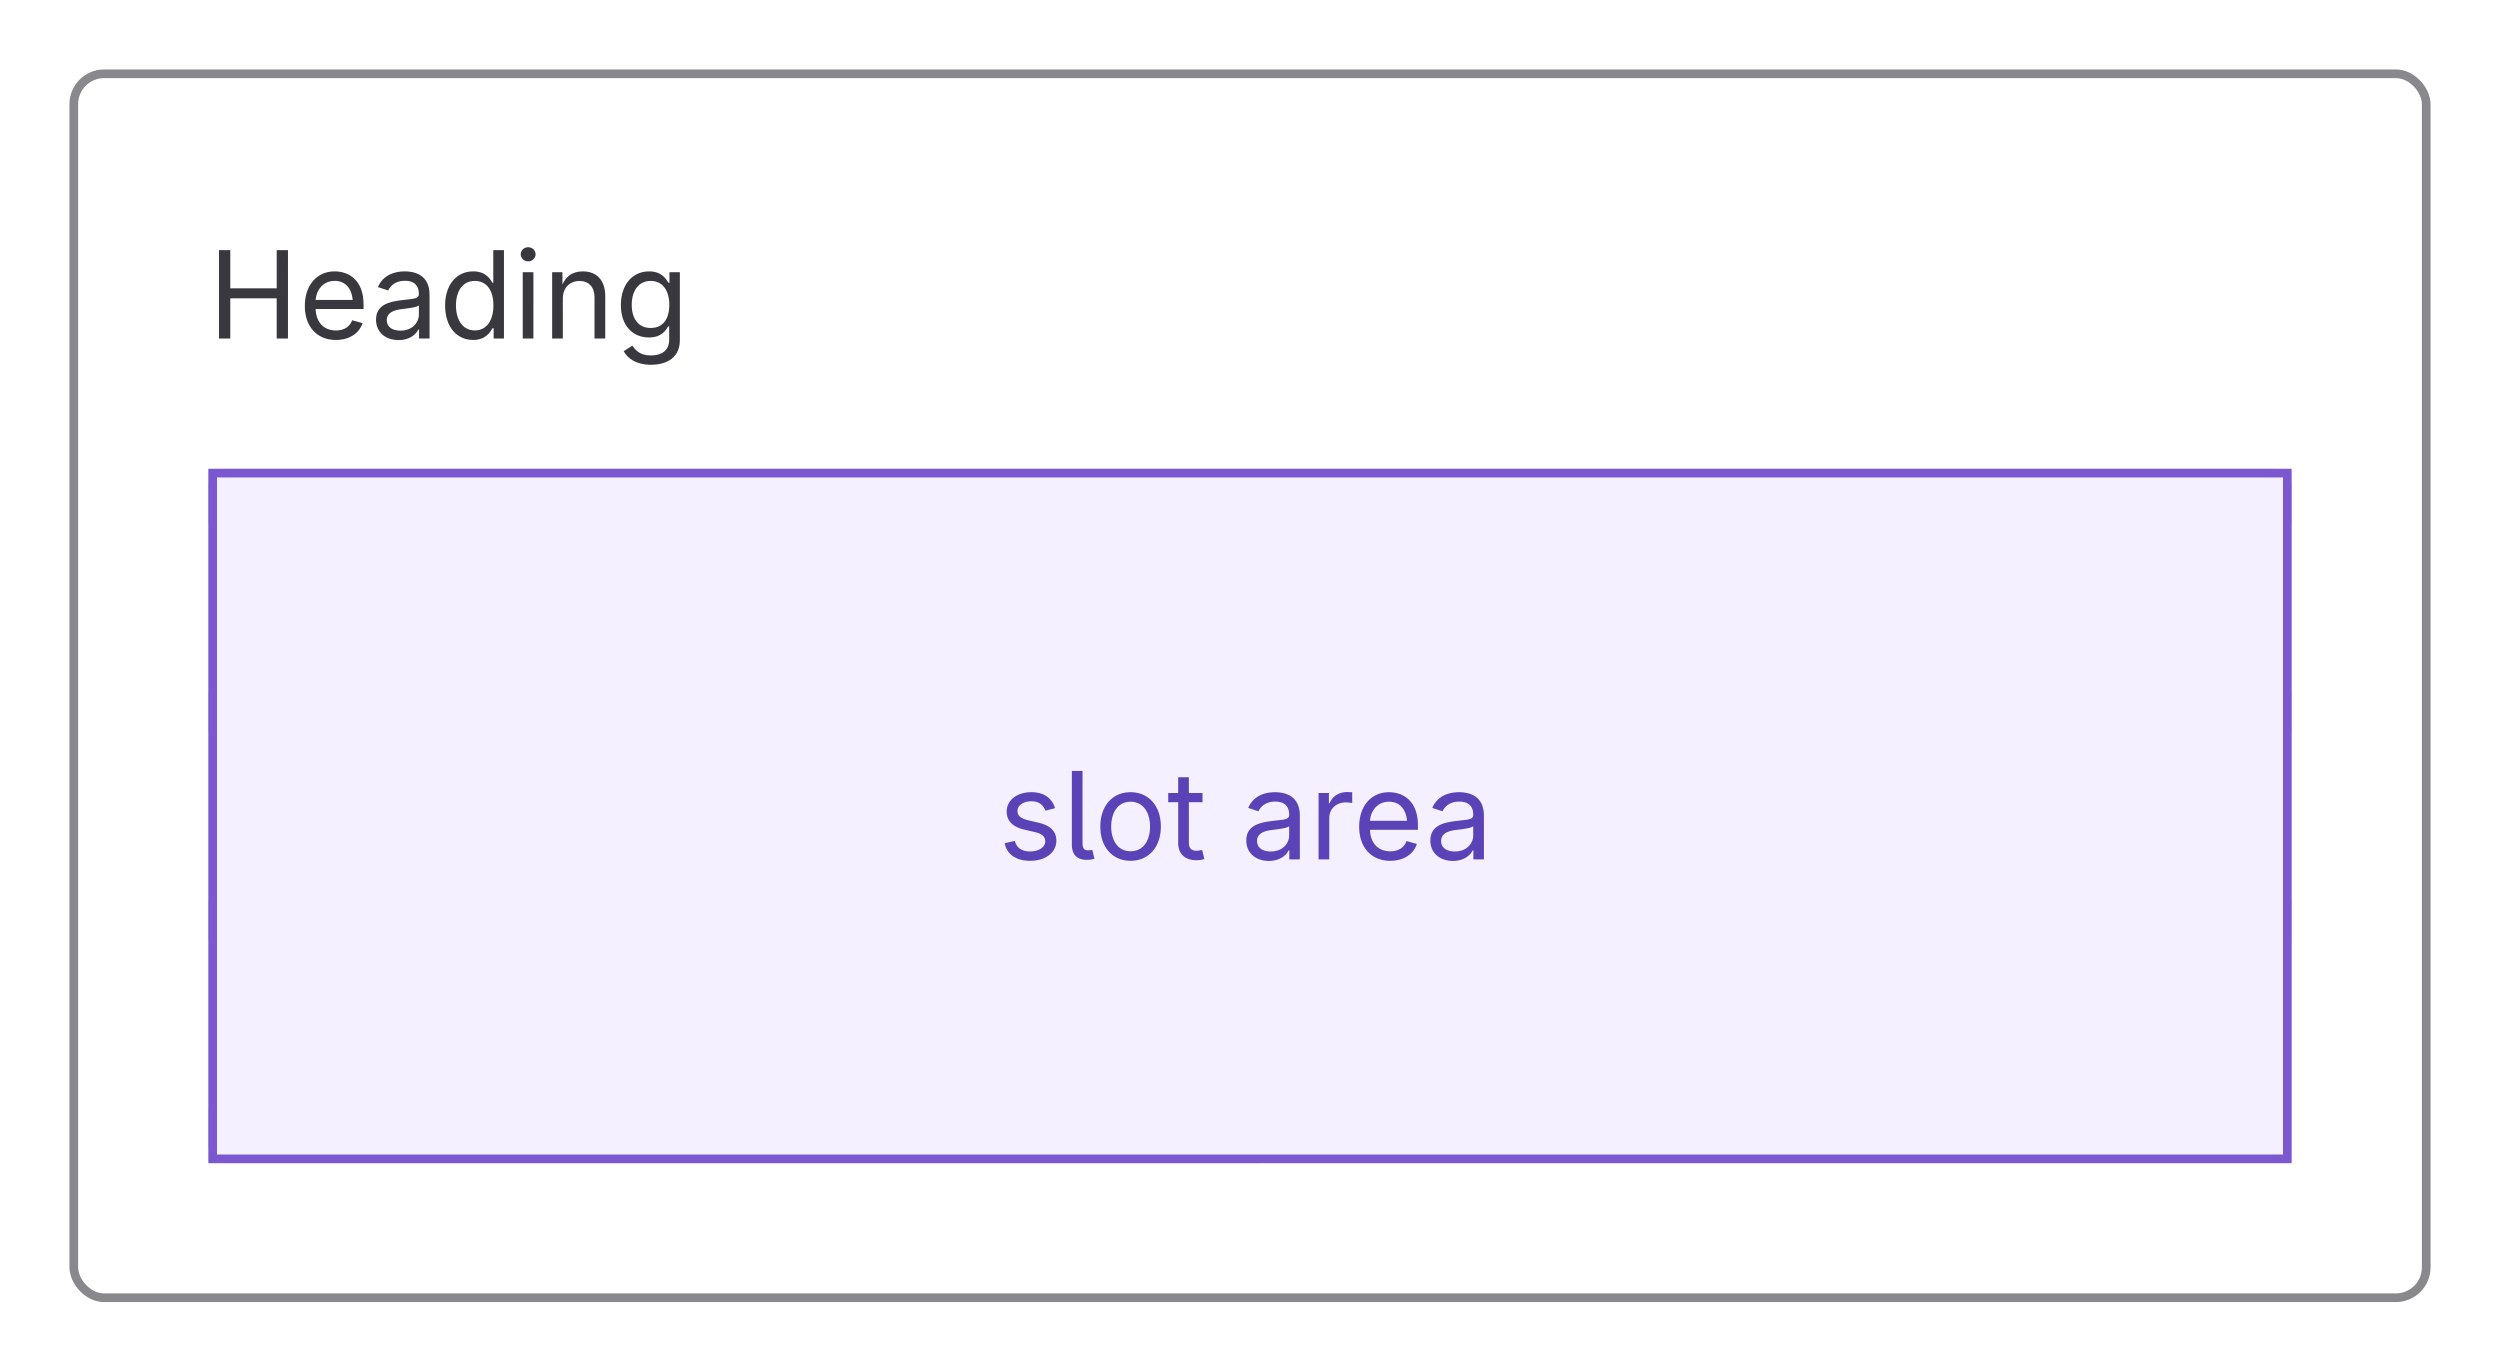 <svg width="288" height="158" fill="none" xmlns="http://www.w3.org/2000/svg"><g filter="url(#slot-area-do-1__a)"><rect x="8" y="6" width="272" height="142" rx="4" fill="#fff"/><rect x="8.5" y="6.5" width="271" height="141" rx="3.5" stroke="#89888D"/><g opacity=".3" fill="#89888D"><rect x="24" y="52" width="240" height="8" rx="2"/><rect x="24" y="76" width="240" height="8" rx="2"/><rect x="24" y="100" width="240" height="8" rx="2"/><rect x="24" y="124" width="123" height="8" rx="2"/></g><path d="M25.23 37V26.814h1.3v4.403h5.345v-4.402h1.299V37h-1.299v-4.635h-5.346V37H25.23Zm13.467.164c-2.215 0-3.582-1.572-3.582-3.924 0-2.345 1.354-3.978 3.439-3.978 1.62 0 3.329.998 3.329 3.821v.513h-5.934v-1.04h5.27l-.574.384c0-1.504-.71-2.584-2.091-2.584-1.381 0-2.195 1.141-2.195 2.385v.69c0 1.703.944 2.64 2.345 2.64.902 0 1.58-.397 1.866-1.176l1.19.328c-.356 1.155-1.497 1.941-3.063 1.941Zm7.226.014c-1.45 0-2.605-.848-2.605-2.352 0-1.75 1.559-2.071 2.974-2.249 1.36-.17 1.962-.13 1.962-.697v-.041c0-.95-.54-1.497-1.6-1.497-1.1 0-1.695.588-1.934 1.12l-1.183-.389c.588-1.387 1.9-1.811 3.083-1.811 1.026 0 2.864.314 2.864 2.7V37h-1.21v-1.04h-.082c-.26.541-.977 1.218-2.27 1.218Zm.212-1.087c1.36 0 2.119-.916 2.119-1.853v-1.06c-.205.24-1.545.377-2.017.438-.895.116-1.681.404-1.681 1.272 0 .793.663 1.203 1.579 1.203Zm8.374 1.073c-1.907 0-3.234-1.531-3.234-3.965 0-2.42 1.333-3.937 3.24-3.937 1.49 0 1.962.916 2.215 1.32h.096v-3.768h1.23V37h-1.189v-1.183h-.136c-.254.424-.766 1.347-2.222 1.347Zm.184-1.1c1.388 0 2.147-1.176 2.147-2.879 0-1.688-.738-2.823-2.147-2.823-1.449 0-2.167 1.238-2.167 2.823 0 1.607.739 2.878 2.167 2.878Zm5.524.936v-7.643h1.23V37h-1.23Zm.622-8.894c-.465 0-.855-.362-.855-.813 0-.451.39-.813.855-.813.471 0 .861.362.861.813 0 .451-.39.813-.861.813Zm3.999 4.314V37h-1.23v-7.643h1.182l.007 1.853h-.171c.465-1.408 1.353-1.948 2.509-1.948 1.545 0 2.59.95 2.59 2.885V37h-1.237v-4.751c0-1.176-.656-1.88-1.722-1.88-1.101 0-1.928.745-1.928 2.05Zm10.151 7.602c-1.695 0-2.673-.718-3.144-1.56l.998-.642c.321.445.8 1.128 2.146 1.128 1.217 0 2.099-.56 2.099-1.818v-1.531h-.116c-.26.437-.745 1.278-2.222 1.278-1.832 0-3.227-1.333-3.227-3.733 0-2.365 1.347-3.882 3.254-3.882 1.477 0 1.97.909 2.229 1.32h.116v-1.225h1.196v7.841c0 1.976-1.47 2.824-3.329 2.824Zm-.034-4.239c1.388 0 2.147-.998 2.147-2.666 0-1.62-.739-2.755-2.147-2.755-1.456 0-2.18 1.23-2.18 2.755 0 1.573.744 2.666 2.18 2.666Z" fill="#3A383F"/><g style="mix-blend-mode:multiply"><path fill="#F4F0FF" d="M24.5 52.5h239v79h-239z"/><path stroke="#7B58CF" d="M24.5 52.5h239v79h-239z"/></g><path d="M118.678 97.164c-1.573 0-2.666-.697-2.94-2.017l1.169-.28c.219.841.841 1.217 1.757 1.217 1.066 0 1.75-.526 1.75-1.155 0-.527-.369-.875-1.121-1.053l-1.272-.3c-1.387-.329-2.05-1.012-2.05-2.086 0-1.312 1.203-2.228 2.83-2.228 1.572 0 2.399.765 2.748 1.839l-1.114.287c-.212-.547-.643-1.08-1.627-1.08-.91 0-1.593.471-1.593 1.107 0 .567.389.882 1.285 1.094l1.155.273c1.388.328 2.037 1.019 2.037 2.065 0 1.34-1.223 2.317-3.014 2.317Zm6.514-.11c-1.148 0-1.715-.642-1.715-1.75v-8.49h1.23v8.183c0 .704.123.957.636.957.266 0 .376-.02.492-.055l.246 1.04a3.55 3.55 0 0 1-.889.116Zm5.045.11c-2.078 0-3.479-1.579-3.479-3.937 0-2.393 1.401-3.965 3.479-3.965 2.085 0 3.493 1.572 3.493 3.965 0 2.358-1.408 3.937-3.493 3.937Zm0-1.1c1.545 0 2.249-1.333 2.249-2.837 0-1.518-.704-2.865-2.249-2.865-1.524 0-2.228 1.34-2.228 2.865 0 1.504.704 2.837 2.228 2.837Zm8.292-6.707v1.053h-3.951v-1.053h3.951Zm-2.802-1.818h1.23v7.479c0 .683.253.984.902.984.158 0 .424-.041.629-.082l.253 1.039a2.959 2.959 0 0 1-.916.137c-1.319 0-2.098-.732-2.098-1.983V87.54Zm10.452 9.639c-1.45 0-2.605-.848-2.605-2.352 0-1.75 1.559-2.071 2.974-2.249 1.36-.17 1.962-.13 1.962-.697v-.041c0-.95-.54-1.497-1.6-1.497-1.1 0-1.695.588-1.934 1.12l-1.183-.389c.588-1.387 1.9-1.811 3.083-1.811 1.025 0 2.864.314 2.864 2.7V97h-1.21v-1.04h-.082c-.26.541-.977 1.218-2.269 1.218Zm.212-1.087c1.36 0 2.119-.916 2.119-1.853v-1.06c-.205.24-1.545.377-2.017.438-.895.116-1.681.403-1.681 1.272 0 .793.663 1.203 1.579 1.203ZM151.9 97v-7.643h1.19v1.176h.082c.28-.772 1.073-1.285 1.982-1.285.178 0 .479.014.622.02v1.238a4.64 4.64 0 0 0-.738-.069c-1.1 0-1.907.746-1.907 1.778V97H151.9Zm8.258.164c-2.215 0-3.582-1.572-3.582-3.924 0-2.344 1.354-3.978 3.439-3.978 1.62 0 3.329.998 3.329 3.821v.513h-5.934v-1.04h5.271l-.575.383c0-1.503-.71-2.583-2.091-2.583-1.381 0-2.195 1.141-2.195 2.385v.69c0 1.703.944 2.64 2.345 2.64.902 0 1.579-.397 1.866-1.177l1.19.329c-.356 1.155-1.497 1.941-3.063 1.941Zm7.226.014c-1.449 0-2.605-.848-2.605-2.352 0-1.75 1.559-2.071 2.974-2.249 1.36-.17 1.962-.13 1.962-.697v-.041c0-.95-.54-1.497-1.6-1.497-1.1 0-1.695.588-1.934 1.12l-1.183-.389c.588-1.387 1.9-1.811 3.083-1.811 1.025 0 2.864.314 2.864 2.7V97h-1.21v-1.04h-.082c-.259.541-.977 1.218-2.269 1.218Zm.212-1.087c1.36 0 2.119-.916 2.119-1.853v-1.06c-.205.24-1.545.377-2.017.438-.895.116-1.681.403-1.681 1.272 0 .793.663 1.203 1.579 1.203Z" fill="#5943B6"/></g><defs><filter id="slot-area-do-1__a" x="0" y="0" width="288" height="158" filterUnits="userSpaceOnUse" color-interpolation-filters="sRGB"><feFlood flood-opacity="0" result="BackgroundImageFix"/><feColorMatrix in="SourceAlpha" values="0 0 0 0 0 0 0 0 0 0 0 0 0 0 0 0 0 0 127 0" result="hardAlpha"/><feOffset/><feGaussianBlur stdDeviation="1"/><feComposite in2="hardAlpha" operator="out"/><feColorMatrix values="0 0 0 0 0.122 0 0 0 0 0.118 0 0 0 0 0.141 0 0 0 0.16 0"/><feBlend in2="BackgroundImageFix" result="effect1_dropShadow_37518_155"/><feColorMatrix in="SourceAlpha" values="0 0 0 0 0 0 0 0 0 0 0 0 0 0 0 0 0 0 127 0" result="hardAlpha"/><feOffset dy="2"/><feGaussianBlur stdDeviation="4"/><feComposite in2="hardAlpha" operator="out"/><feColorMatrix values="0 0 0 0 0.122 0 0 0 0 0.118 0 0 0 0 0.141 0 0 0 0.16 0"/><feBlend in2="effect1_dropShadow_37518_155" result="effect2_dropShadow_37518_155"/><feBlend in="SourceGraphic" in2="effect2_dropShadow_37518_155" result="shape"/></filter></defs></svg>